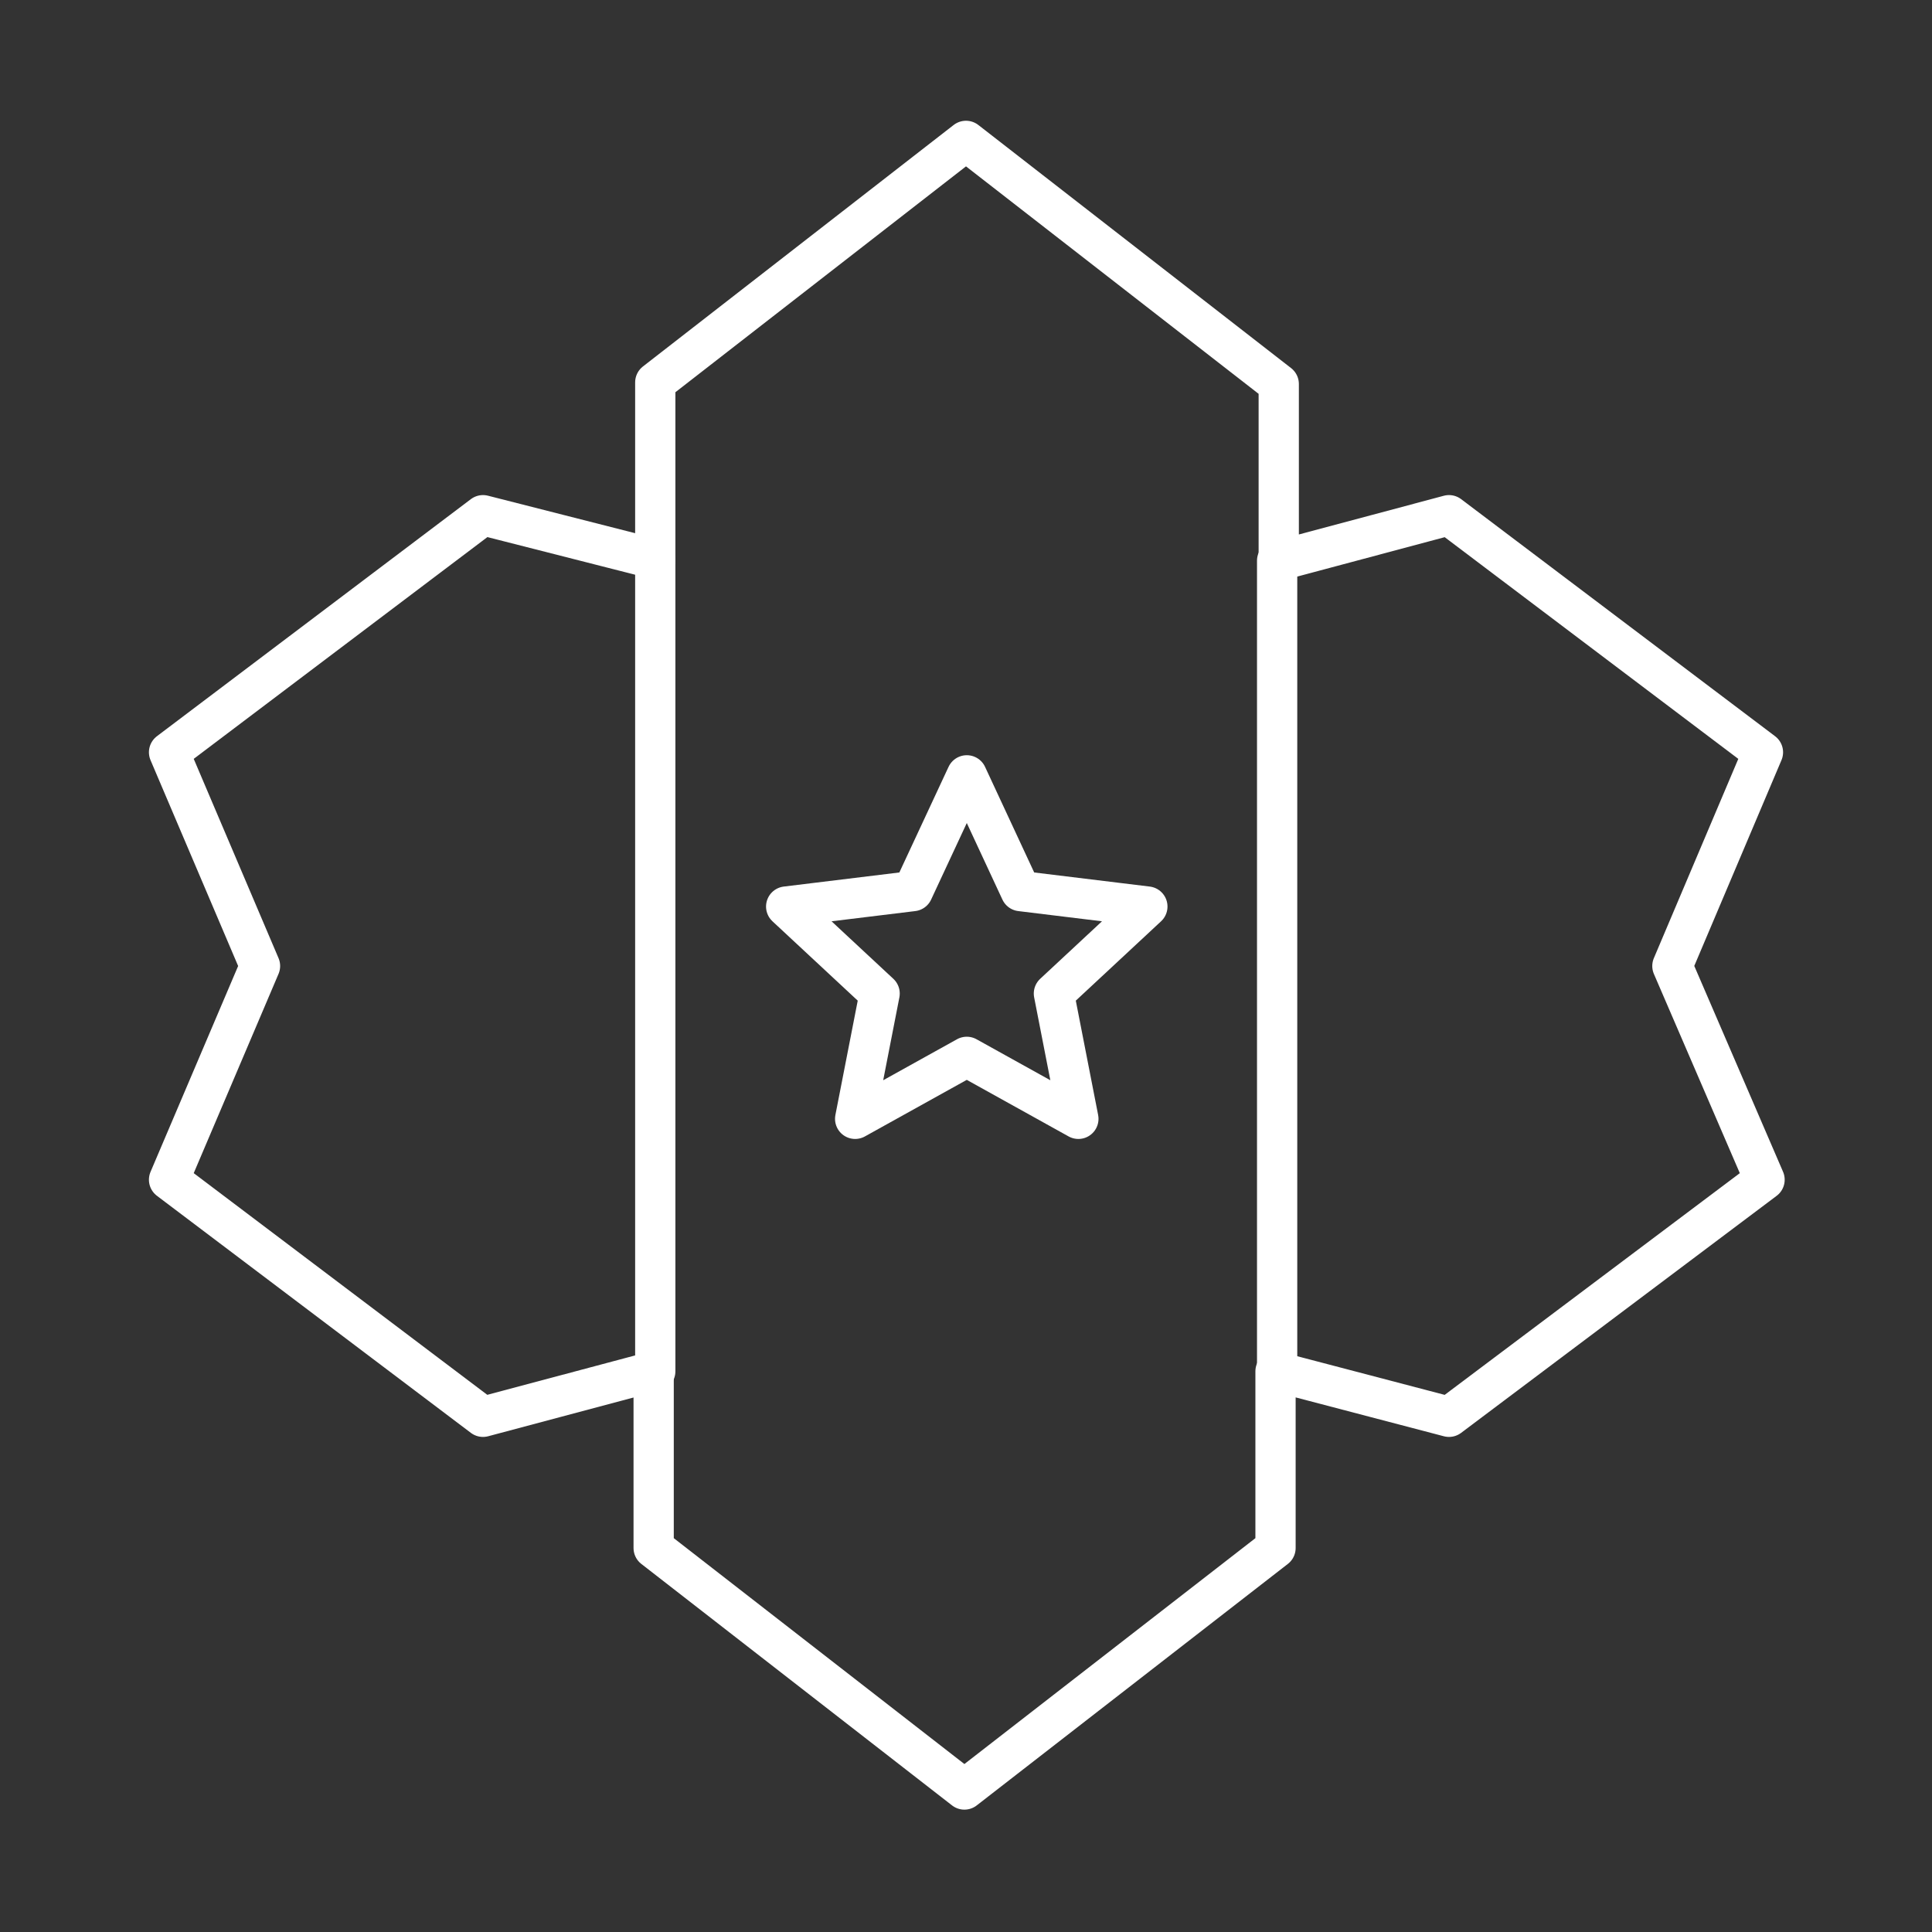 <?xml version="1.0" encoding="UTF-8"?><svg id="a" xmlns="http://www.w3.org/2000/svg" viewBox="0 0 48 48"><rect x="0" y="0" width="48" height="48" fill="#333333" stroke="none"/><defs><style>.d{fill:none;stroke:#fff;stroke-linecap:round;stroke-linejoin:round;}</style></defs><path class="d" d="m43.8 18.69-7.8-5.89-4.23 1.13v-4.39l-7.77-6.04-7.72 6v4.39l-4.28-1.09-7.8 5.89 2.26 5.31-2.26 5.31 7.8 5.89 4.24-1.13v4.39l7.72 6 7.73-6v-4.39l4.31 1.13 7.84-5.89-2.29-5.31z"/><line class="d" x1="16.28" x2="16.28" y1="13.93" y2="34.07"/><line class="d" x1="31.73" x2="31.73" y1="13.93" y2="34.07"/><path class="d" d="m24.02 19.263 1.338 2.876 3.148 0.384-2.322 2.161 0.608 3.113-2.773-1.54-2.773 1.54 0.608-3.113-2.322-2.161 3.148-0.384z"/></svg>
